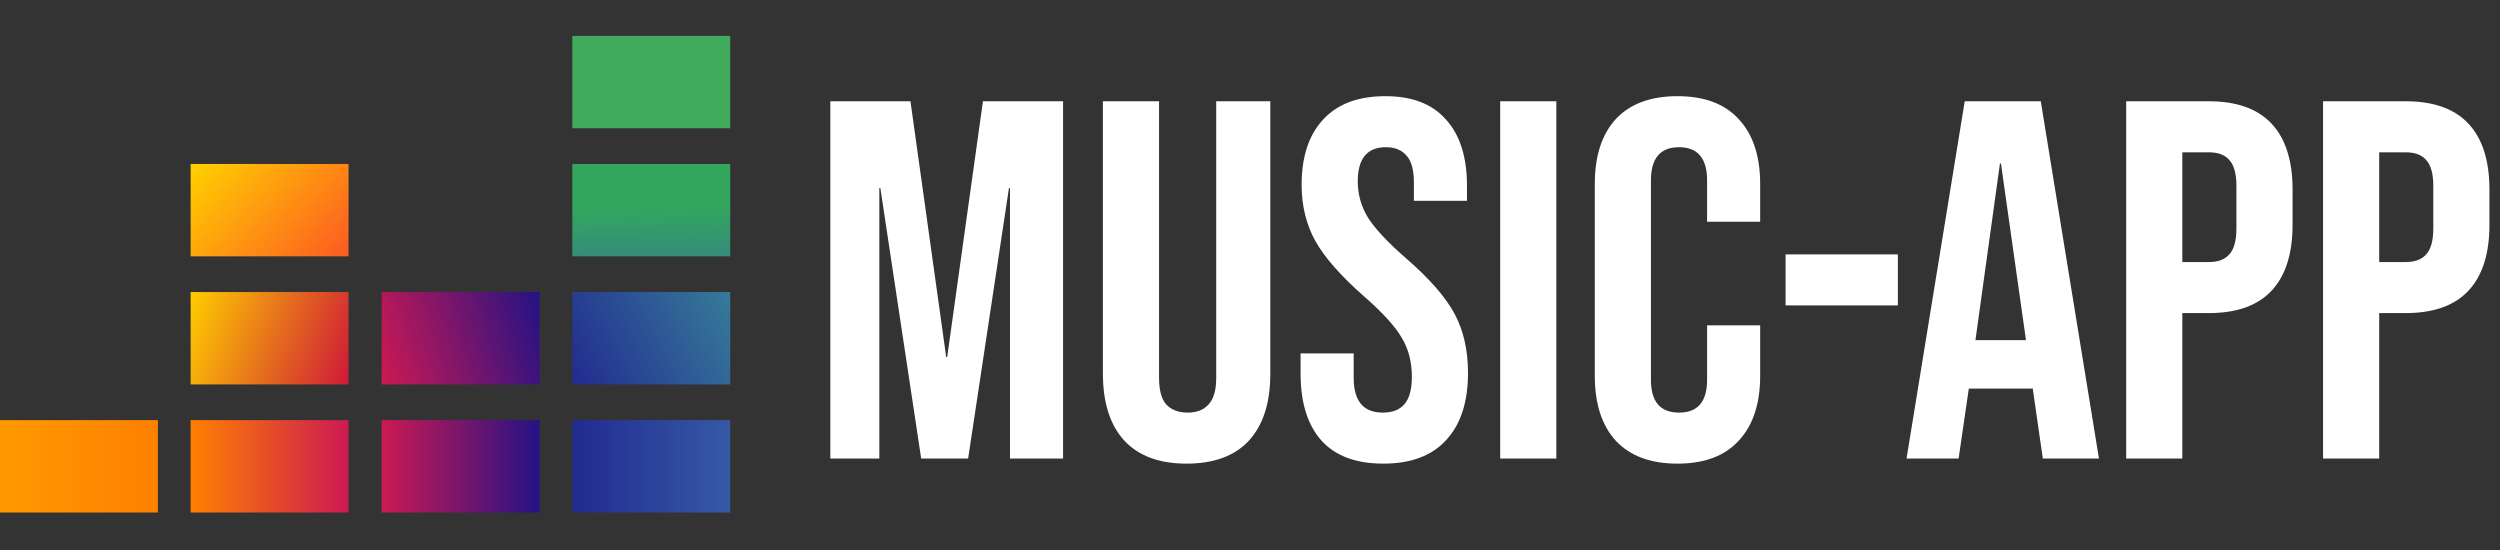 <svg width="627" height="138" viewBox="0 0 627 138" fill="none" xmlns="http://www.w3.org/2000/svg">
<rect x="0" y="0" width="627" height="138" fill="#333333" stroke="none"/>
<path fill-rule="evenodd" clip-rule="evenodd" d="M143.538 9H183.138V32.169H143.538V9Z" fill="#40AB5D"/>
<path fill-rule="evenodd" clip-rule="evenodd" d="M143.538 41.123H183.138V64.292H143.538V41.123Z" fill="url(#paint0_linear_1_4)"/>
<path fill-rule="evenodd" clip-rule="evenodd" d="M143.538 73.246H183.138V96.415H143.538V73.246Z" fill="url(#paint1_linear_1_4)"/>
<path fill-rule="evenodd" clip-rule="evenodd" d="M0 105.369H39.6V128.538H0V105.369Z" fill="url(#paint2_linear_1_4)"/>
<path fill-rule="evenodd" clip-rule="evenodd" d="M47.815 105.369H87.415V128.538H47.815V105.369Z" fill="url(#paint3_linear_1_4)"/>
<path fill-rule="evenodd" clip-rule="evenodd" d="M95.723 105.369H135.323V128.538H95.723V105.369Z" fill="url(#paint4_linear_1_4)"/>
<path fill-rule="evenodd" clip-rule="evenodd" d="M143.538 105.369H183.138V128.538H143.538V105.369Z" fill="url(#paint5_linear_1_4)"/>
<path fill-rule="evenodd" clip-rule="evenodd" d="M95.723 73.246H135.323V96.415H95.723V73.246Z" fill="url(#paint6_linear_1_4)"/>
<path fill-rule="evenodd" clip-rule="evenodd" d="M47.815 73.246H87.415V96.415H47.815V73.246Z" fill="url(#paint7_linear_1_4)"/>
<path fill-rule="evenodd" clip-rule="evenodd" d="M47.815 41.123H87.415V64.292H47.815V41.123Z" fill="url(#paint8_linear_1_4)"/>
<path d="M208.248 25.4H228.344L237.304 89.528H237.56L246.52 25.4H266.616V115H253.304V47.16H253.048L242.808 115H231.032L220.792 47.16H220.536V115H208.248V25.4ZM297.603 116.28C290.776 116.28 285.571 114.36 281.987 110.52C278.403 106.595 276.611 101.005 276.611 93.752V25.4H290.691V94.776C290.691 97.848 291.288 100.067 292.483 101.432C293.763 102.797 295.555 103.48 297.859 103.48C300.163 103.48 301.912 102.797 303.107 101.432C304.387 100.067 305.027 97.848 305.027 94.776V25.4H318.595V93.752C318.595 101.005 316.803 106.595 313.219 110.52C309.635 114.36 304.43 116.28 297.603 116.28ZM346.927 116.28C340.1 116.28 334.938 114.36 331.439 110.52C327.94 106.595 326.191 101.005 326.191 93.752V88.632H339.503V94.776C339.503 100.579 341.935 103.48 346.799 103.48C349.188 103.48 350.98 102.797 352.175 101.432C353.455 99.981 354.095 97.677 354.095 94.52C354.095 90.765 353.242 87.48 351.535 84.664C349.828 81.763 346.671 78.307 342.063 74.296C336.26 69.176 332.207 64.568 329.903 60.472C327.599 56.291 326.447 51.597 326.447 46.392C326.447 39.309 328.239 33.848 331.823 30.008C335.407 26.083 340.612 24.12 347.439 24.12C354.18 24.12 359.258 26.083 362.671 30.008C366.17 33.848 367.919 39.395 367.919 46.648V50.36H354.607V45.752C354.607 42.68 354.01 40.461 352.815 39.096C351.62 37.645 349.871 36.92 347.567 36.92C342.874 36.92 340.527 39.779 340.527 45.496C340.527 48.739 341.38 51.768 343.087 54.584C344.879 57.4 348.079 60.813 352.687 64.824C358.575 69.944 362.628 74.595 364.847 78.776C367.066 82.957 368.175 87.864 368.175 93.496C368.175 100.835 366.34 106.467 362.671 110.392C359.087 114.317 353.839 116.28 346.927 116.28ZM376.248 25.4H390.328V115H376.248V25.4ZM420.713 116.28C413.972 116.28 408.809 114.36 405.225 110.52C401.726 106.68 399.977 101.261 399.977 94.264V46.136C399.977 39.139 401.726 33.72 405.225 29.88C408.809 26.04 413.972 24.12 420.713 24.12C427.454 24.12 432.574 26.04 436.073 29.88C439.657 33.72 441.449 39.139 441.449 46.136V55.608H428.137V45.24C428.137 39.693 425.79 36.92 421.097 36.92C416.404 36.92 414.057 39.693 414.057 45.24V95.288C414.057 100.749 416.404 103.48 421.097 103.48C425.79 103.48 428.137 100.749 428.137 95.288V81.592H441.449V94.264C441.449 101.261 439.657 106.68 436.073 110.52C432.574 114.36 427.454 116.28 420.713 116.28ZM447.825 63.8H475.985V76.6H447.825V63.8ZM492.753 25.4H511.825L526.417 115H512.337L509.777 97.208V97.464H493.777L491.217 115H478.161L492.753 25.4ZM508.113 85.304L501.841 41.016H501.585L495.441 85.304H508.113ZM533.248 25.4H553.984C560.981 25.4 566.229 27.277 569.728 31.032C573.227 34.787 574.976 40.291 574.976 47.544V56.376C574.976 63.629 573.227 69.133 569.728 72.888C566.229 76.643 560.981 78.52 553.984 78.52H547.328V115H533.248V25.4ZM553.984 65.72C556.288 65.72 557.995 65.08 559.104 63.8C560.299 62.52 560.896 60.344 560.896 57.272V46.648C560.896 43.576 560.299 41.4 559.104 40.12C557.995 38.84 556.288 38.2 553.984 38.2H547.328V65.72H553.984ZM582.623 25.4H603.359C610.356 25.4 615.604 27.277 619.103 31.032C622.602 34.787 624.351 40.291 624.351 47.544V56.376C624.351 63.629 622.602 69.133 619.103 72.888C615.604 76.643 610.356 78.52 603.359 78.52H596.703V115H582.623V25.4ZM603.359 65.72C605.663 65.72 607.37 65.08 608.479 63.8C609.674 62.52 610.271 60.344 610.271 57.272V46.648C610.271 43.576 609.674 41.4 608.479 40.12C607.37 38.84 605.663 38.2 603.359 38.2H596.703V65.72H603.359Z" fill="white"/>
<defs>
<linearGradient id="paint0_linear_1_4" x1="163.533" y1="64.492" x2="163.159" y2="40.782" gradientUnits="userSpaceOnUse">
<stop stop-color="#358C7B"/>
<stop offset="0.526" stop-color="#33A65E"/>
</linearGradient>
<linearGradient id="paint1_linear_1_4" x1="142.956" y1="95.226" x2="183.739" y2="74.446" gradientUnits="userSpaceOnUse">
<stop stop-color="#222B90"/>
<stop offset="1" stop-color="#367B99"/>
</linearGradient>
<linearGradient id="paint2_linear_1_4" x1="0.007" y1="116.962" x2="39.574" y2="116.962" gradientUnits="userSpaceOnUse">
<stop stop-color="#FF9900"/>
<stop offset="1" stop-color="#FF8000"/>
</linearGradient>
<linearGradient id="paint3_linear_1_4" x1="47.859" y1="116.962" x2="87.426" y2="116.962" gradientUnits="userSpaceOnUse">
<stop stop-color="#FF8000"/>
<stop offset="1" stop-color="#CC1953"/>
</linearGradient>
<linearGradient id="paint4_linear_1_4" x1="95.711" y1="116.962" x2="135.278" y2="116.962" gradientUnits="userSpaceOnUse">
<stop stop-color="#CC1953"/>
<stop offset="1" stop-color="#241284"/>
</linearGradient>
<linearGradient id="paint5_linear_1_4" x1="143.516" y1="116.962" x2="183.083" y2="116.962" gradientUnits="userSpaceOnUse">
<stop stop-color="#222B90"/>
<stop offset="1" stop-color="#3559A6"/>
</linearGradient>
<linearGradient id="paint6_linear_1_4" x1="94.15" y1="91.078" x2="136.84" y2="78.594" gradientUnits="userSpaceOnUse">
<stop stop-color="#CC1953"/>
<stop offset="1" stop-color="#241284"/>
</linearGradient>
<linearGradient id="paint7_linear_1_4" x1="46.45" y1="77.123" x2="88.834" y2="92.549" gradientUnits="userSpaceOnUse">
<stop offset="0.003" stop-color="#FFCC00"/>
<stop offset="1" stop-color="#CE1938"/>
</linearGradient>
<linearGradient id="paint8_linear_1_4" x1="51.185" y1="37.522" x2="84.1" y2="67.896" gradientUnits="userSpaceOnUse">
<stop offset="0.003" stop-color="#FFD100"/>
<stop offset="1" stop-color="#FD5A22"/>
</linearGradient>
</defs>
</svg>
